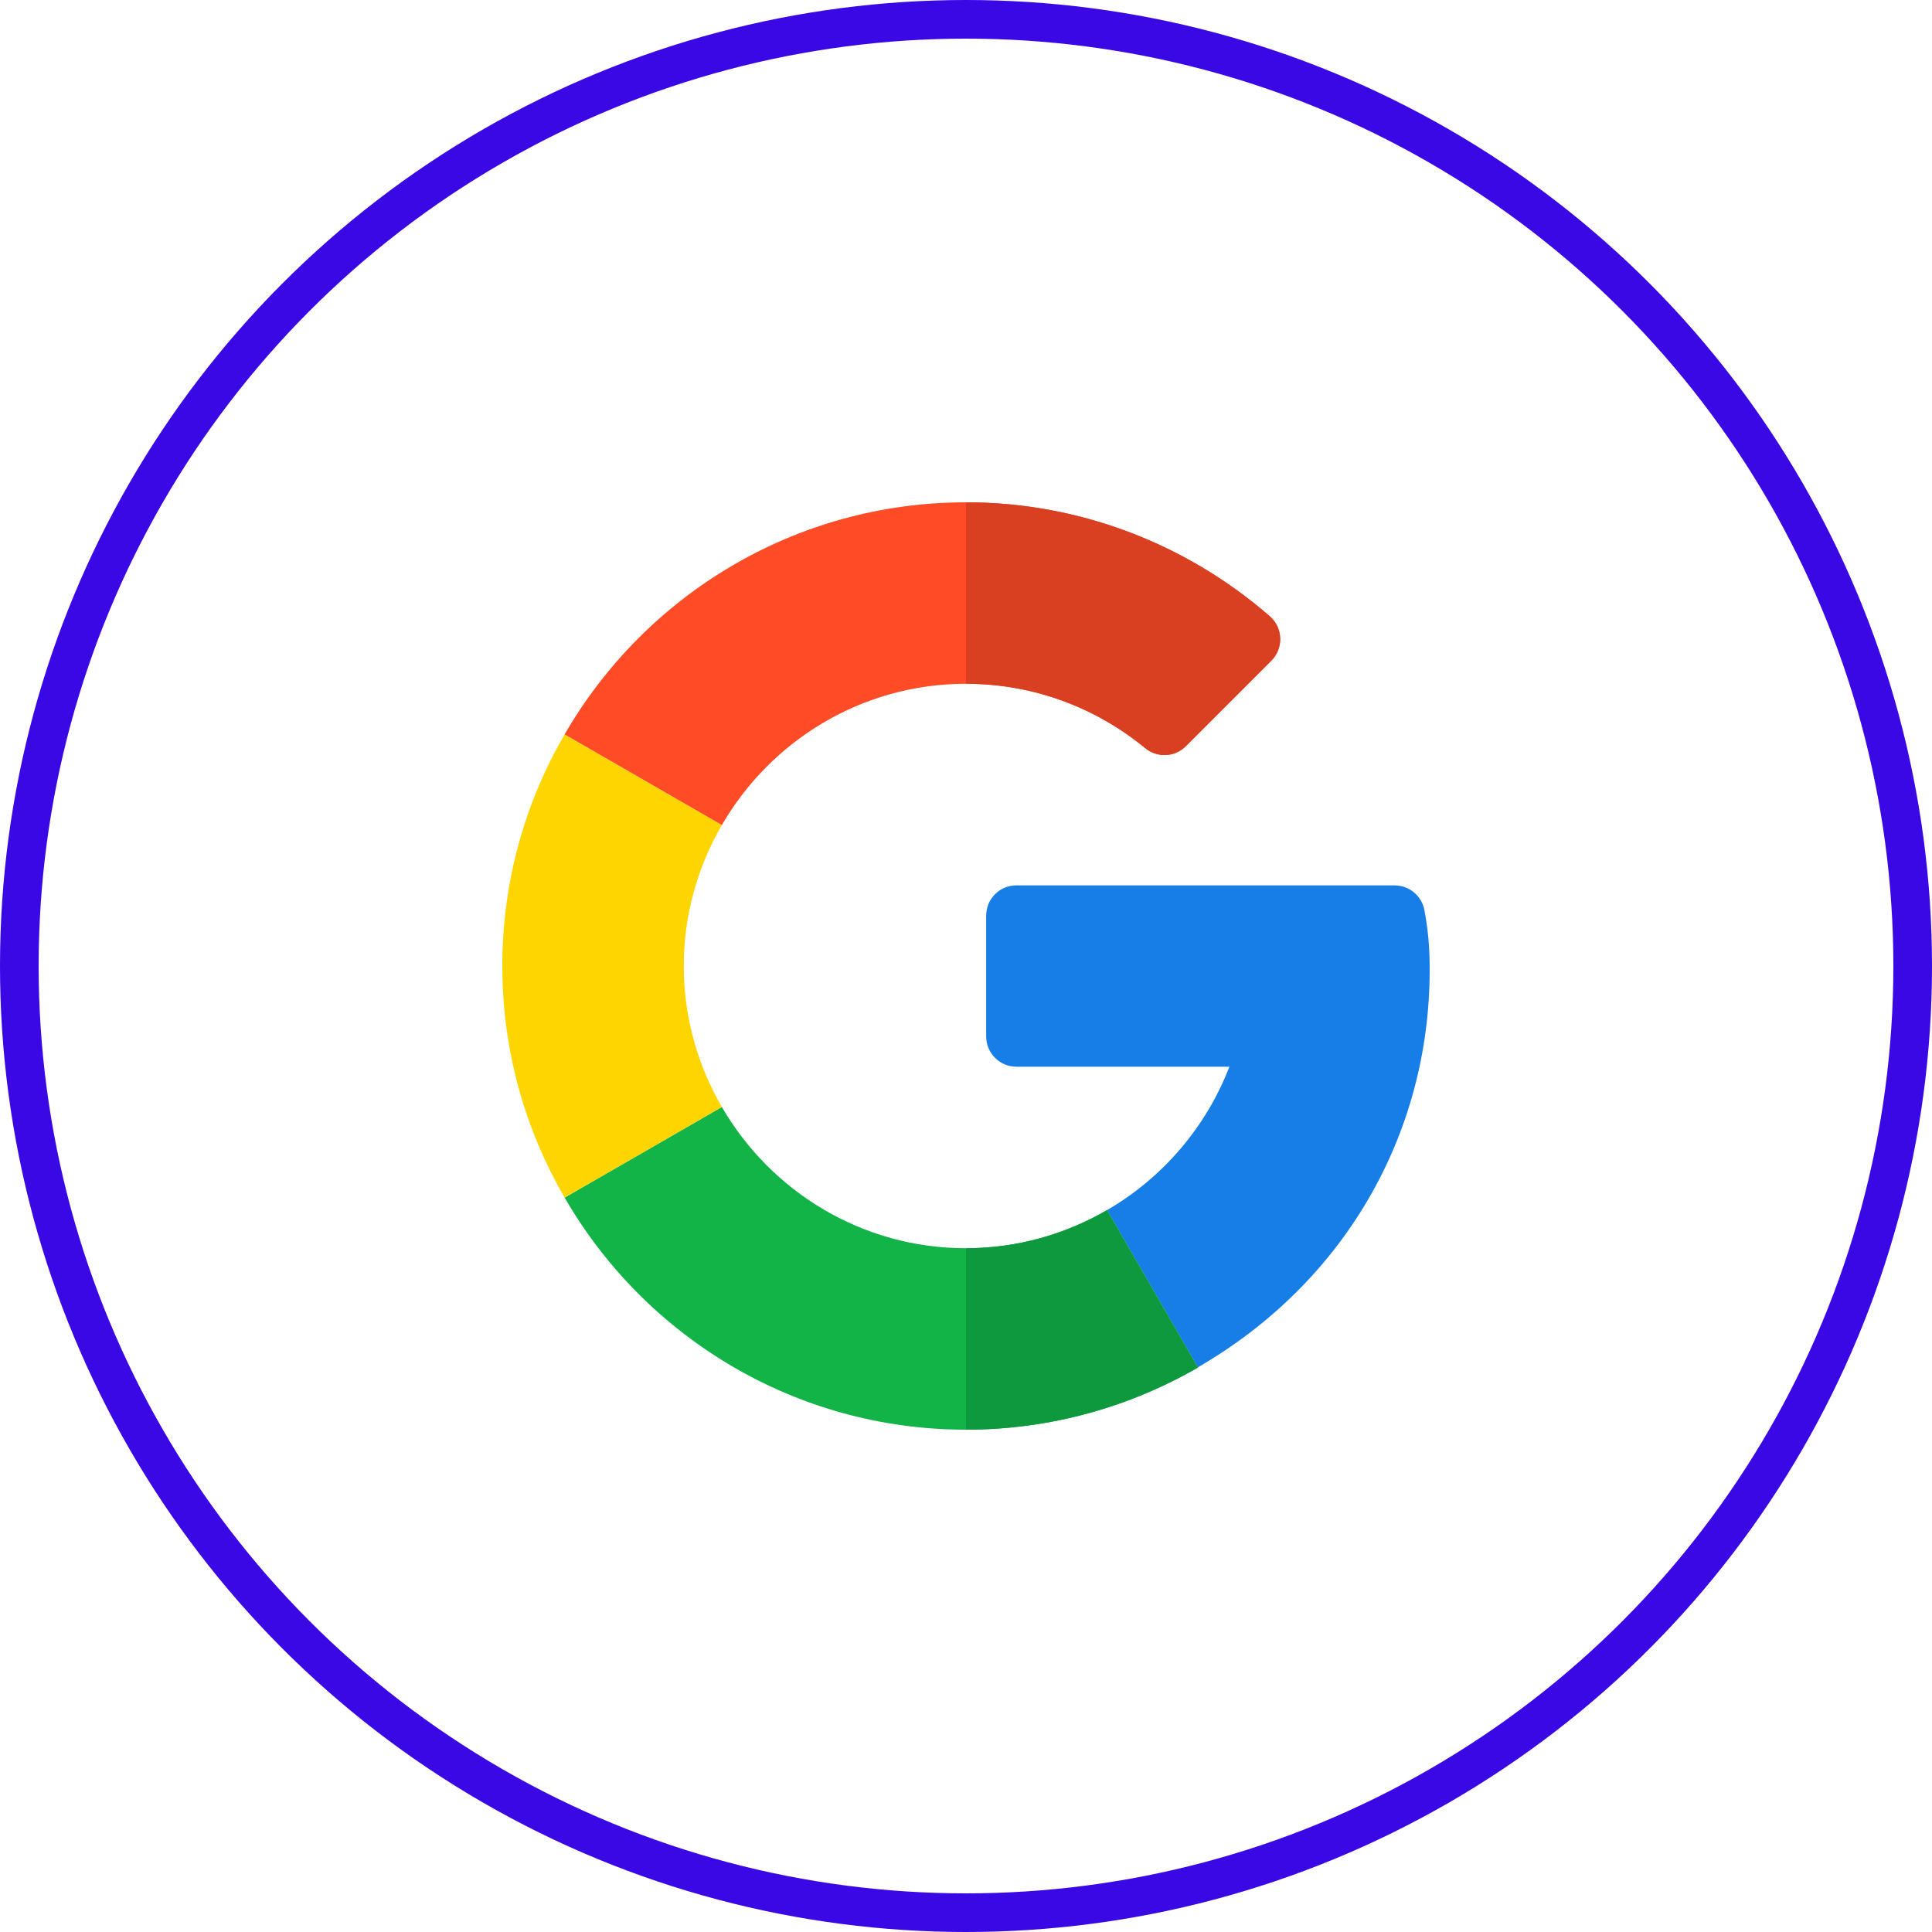 <svg width="50" height="50" viewBox="0 0 50 50" fill="none" xmlns="http://www.w3.org/2000/svg">
<g clip-path="url(#clip0)">
<path d="M36.094 22.914L26.305 22.913C25.872 22.913 25.522 23.263 25.522 23.696V26.823C25.522 27.255 25.872 27.606 26.304 27.606H31.817C31.213 29.172 30.087 30.484 28.649 31.318L31 35.387C34.771 33.206 37 29.38 37 25.096C37 24.487 36.955 24.051 36.865 23.56C36.797 23.187 36.473 22.914 36.094 22.914Z" fill="#167EE6"/>
<path d="M25 32.304C22.302 32.304 19.947 30.83 18.682 28.649L14.613 30.994C16.684 34.583 20.563 37 25 37C27.177 37 29.231 36.414 31 35.393V35.387L28.649 31.318C27.574 31.941 26.33 32.304 25 32.304Z" fill="#12B347"/>
<path d="M31 35.393V35.387L28.649 31.318C27.574 31.941 26.33 32.304 25 32.304V37C27.177 37 29.231 36.414 31 35.393Z" fill="#0F993E"/>
<path d="M17.696 25C17.696 23.67 18.059 22.426 18.682 21.351L14.613 19.006C13.586 20.769 13 22.818 13 25C13 27.182 13.586 29.231 14.613 30.994L18.682 28.649C18.059 27.574 17.696 26.33 17.696 25Z" fill="#FFD500"/>
<path d="M25 17.696C26.759 17.696 28.375 18.321 29.637 19.361C29.949 19.617 30.401 19.599 30.687 19.313L32.902 17.098C33.226 16.774 33.203 16.244 32.857 15.944C30.742 14.11 27.991 13 25 13C20.563 13 16.684 15.417 14.613 19.006L18.682 21.351C19.947 19.17 22.302 17.696 25 17.696Z" fill="#FF4B26"/>
<path d="M29.637 19.361C29.949 19.617 30.401 19.599 30.687 19.313L32.902 17.098C33.226 16.774 33.203 16.244 32.857 15.944C30.742 14.11 27.991 13 25 13V17.696C26.759 17.696 28.375 18.321 29.637 19.361Z" fill="#D93F21"/>
</g>
<circle cx="25" cy="25" r="24.5" stroke="#3908E4"/>
<defs>
<clipPath id="clip0">
<rect width="24" height="24" fill="white" transform="translate(13 13)"/>
</clipPath>
</defs>
</svg>
